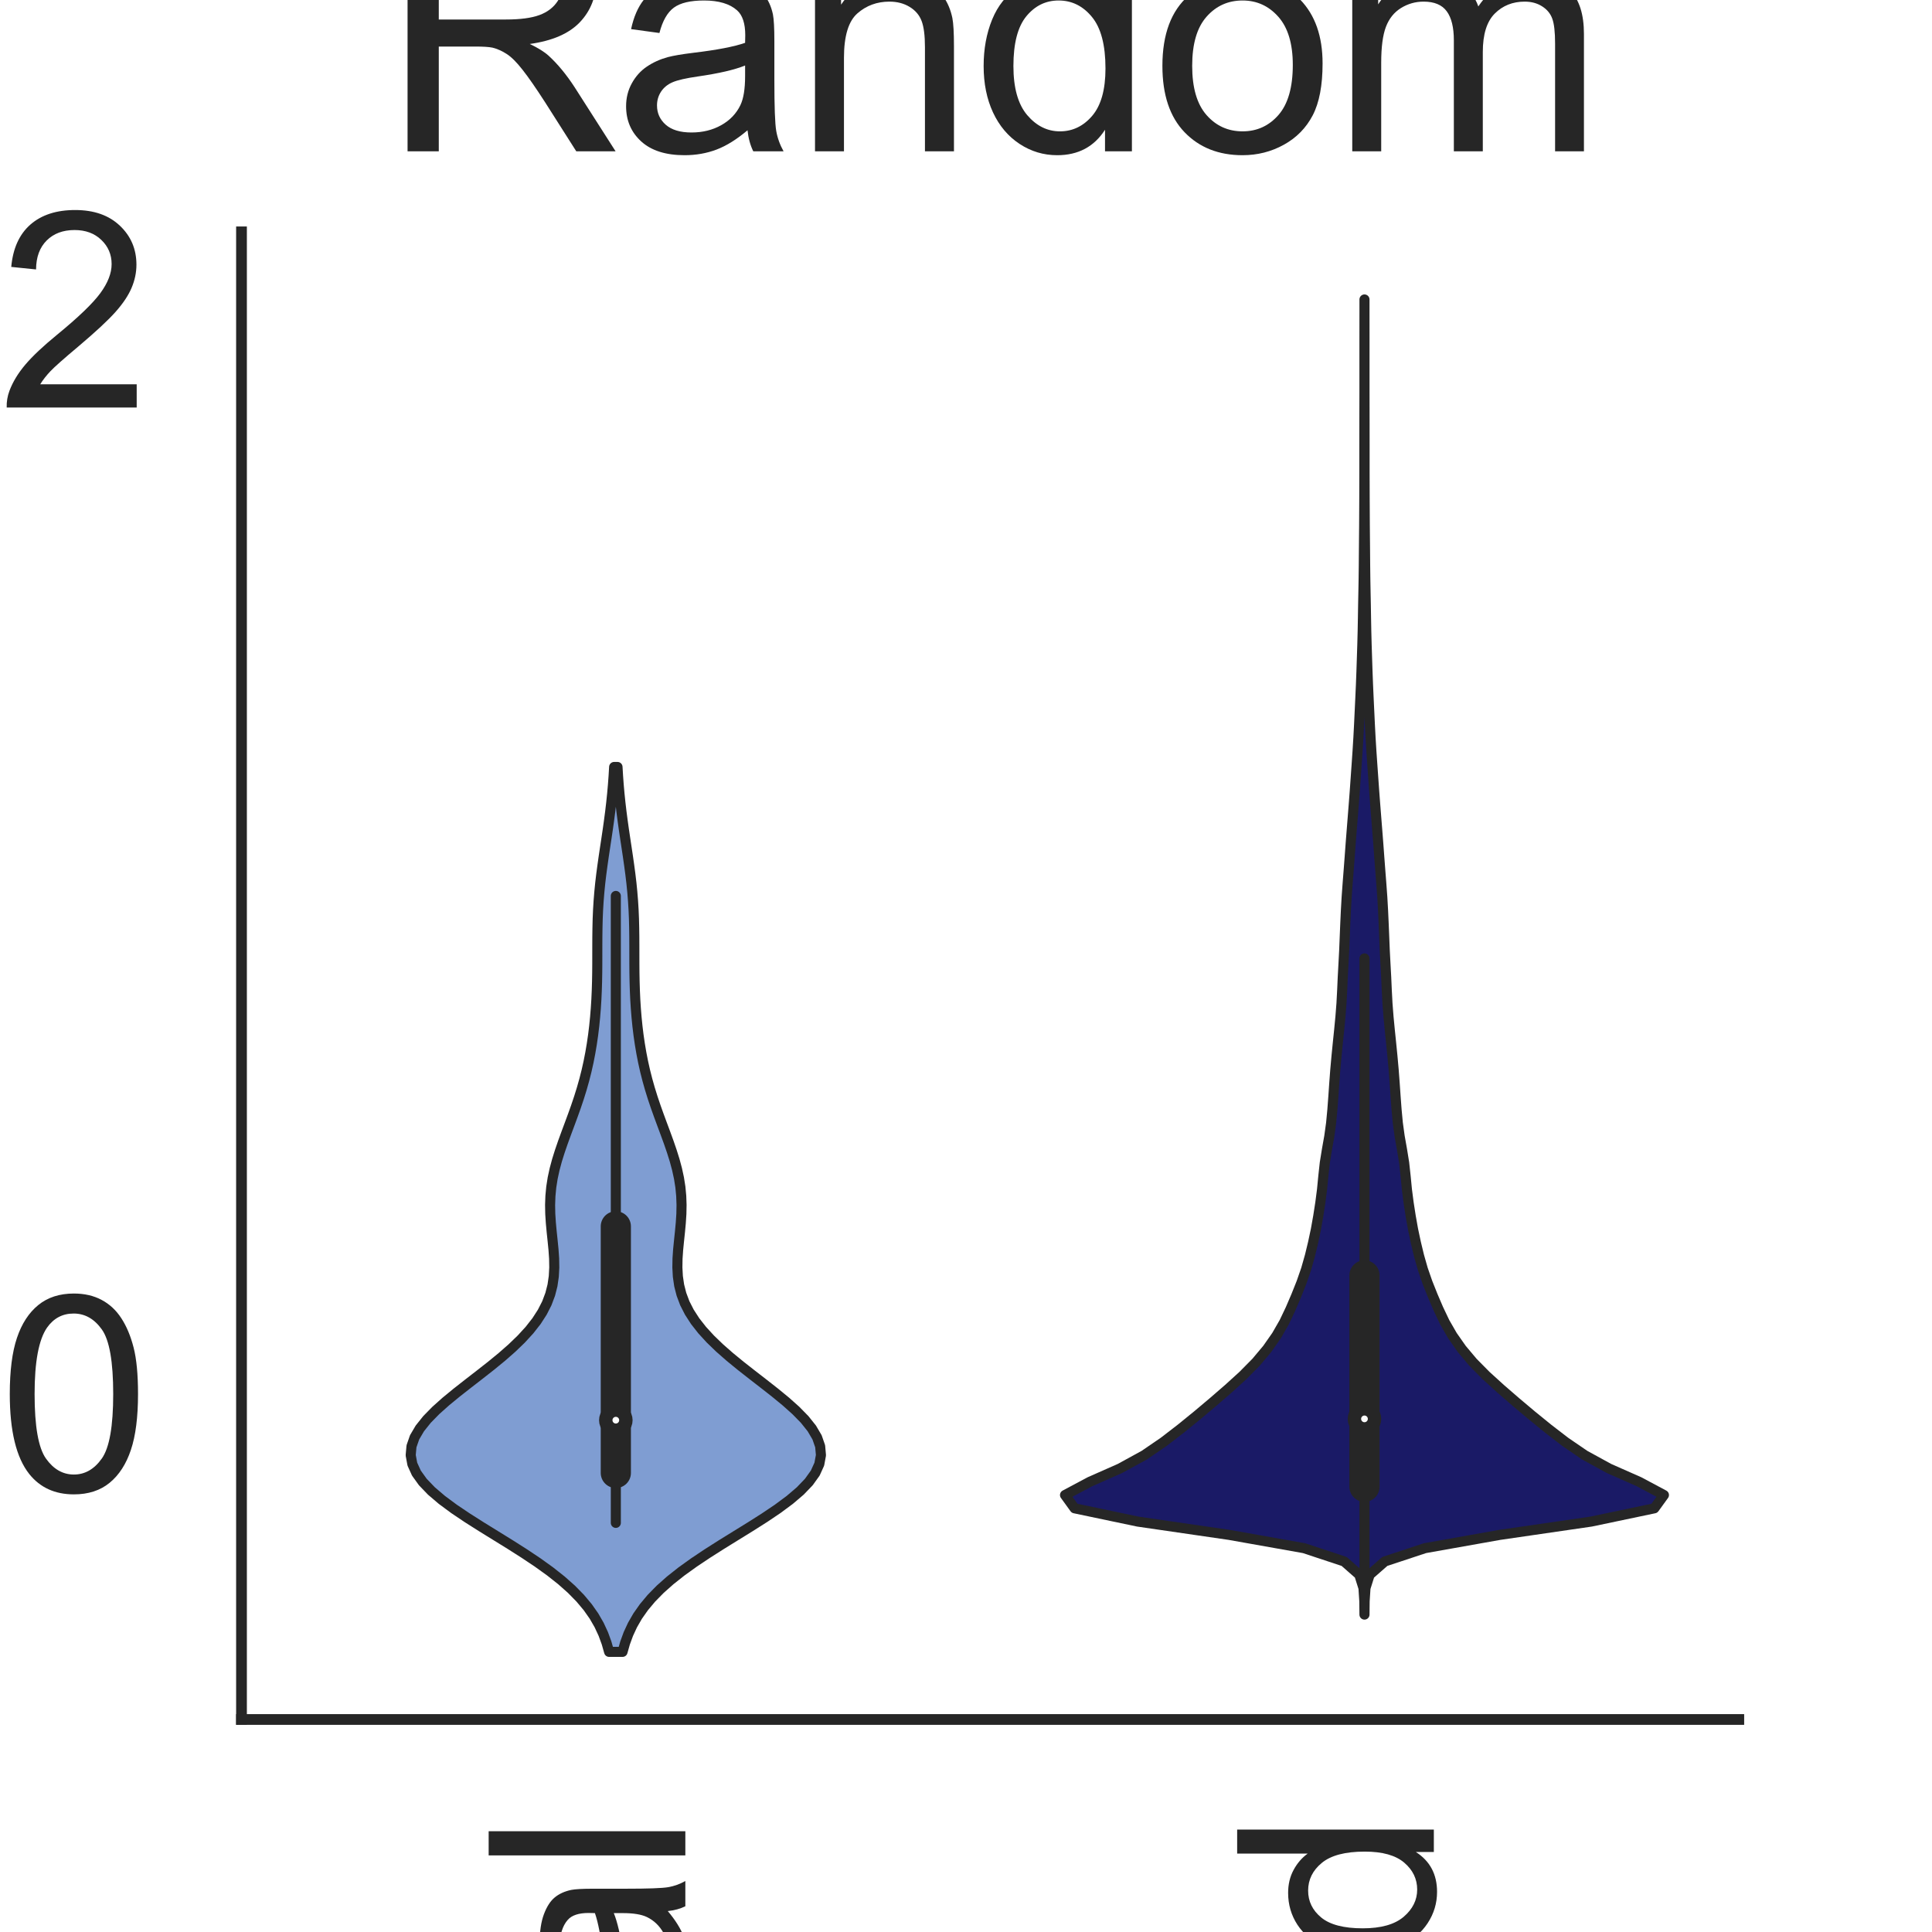 <?xml version="1.0" encoding="utf-8" standalone="no"?>
<!DOCTYPE svg PUBLIC "-//W3C//DTD SVG 1.1//EN"
  "http://www.w3.org/Graphics/SVG/1.1/DTD/svg11.dtd">
<svg height="144pt" version="1.1" viewBox="0 0 144 144" width="144pt" xmlns="http://www.w3.org/2000/svg" xmlns:xlink="http://www.w3.org/1999/xlink">
 <defs>
  <style type="text/css">*{stroke-linecap:butt;stroke-linejoin:round;}</style>
 </defs>
 <g id="figure_1">
  <g id="patch_1">
   <path d="M 0 144 
L 144 144 
L 144 0 
L 0 0 
z
" style="fill:#ffffff;"/>
  </g>
  <g id="axes_1">
   <g id="patch_2">
    <path d="M 18 128.16 
L 129.6 128.16 
L 129.6 17.28 
L 18 17.28 
z
" style="fill:#ffffff;"/>
   </g>
   <g id="matplotlib.axis_1">
    <g id="xtick_1">
     <g id="text_1">
      <!-- Original -->
      <g style="fill:#262626;" transform="translate(51.081 204.072)rotate(-90)scale(0.2 -0.2)">
       <defs>
        <path d="M 309 2231 
Q 309 3372 921 4017 
Q 1534 4663 2503 4663 
Q 3138 4663 3647 4359 
Q 4156 4056 4423 3514 
Q 4691 2972 4691 2284 
Q 4691 1588 4409 1038 
Q 4128 488 3612 205 
Q 3097 -78 2500 -78 
Q 1853 -78 1343 234 
Q 834 547 571 1087 
Q 309 1628 309 2231 
z
M 934 2222 
Q 934 1394 1379 917 
Q 1825 441 2497 441 
Q 3181 441 3623 922 
Q 4066 1403 4066 2288 
Q 4066 2847 3877 3264 
Q 3688 3681 3323 3911 
Q 2959 4141 2506 4141 
Q 1863 4141 1398 3698 
Q 934 3256 934 2222 
z
" id="ArialMT-4f" transform="scale(0.016)"/>
        <path d="M 416 0 
L 416 3319 
L 922 3319 
L 922 2816 
Q 1116 3169 1280 3281 
Q 1444 3394 1641 3394 
Q 1925 3394 2219 3213 
L 2025 2691 
Q 1819 2813 1613 2813 
Q 1428 2813 1281 2702 
Q 1134 2591 1072 2394 
Q 978 2094 978 1738 
L 978 0 
L 416 0 
z
" id="ArialMT-72" transform="scale(0.016)"/>
        <path d="M 425 3934 
L 425 4581 
L 988 4581 
L 988 3934 
L 425 3934 
z
M 425 0 
L 425 3319 
L 988 3319 
L 988 0 
L 425 0 
z
" id="ArialMT-69" transform="scale(0.016)"/>
        <path d="M 319 -275 
L 866 -356 
Q 900 -609 1056 -725 
Q 1266 -881 1628 -881 
Q 2019 -881 2231 -725 
Q 2444 -569 2519 -288 
Q 2563 -116 2559 434 
Q 2191 0 1641 0 
Q 956 0 581 494 
Q 206 988 206 1678 
Q 206 2153 378 2554 
Q 550 2956 876 3175 
Q 1203 3394 1644 3394 
Q 2231 3394 2613 2919 
L 2613 3319 
L 3131 3319 
L 3131 450 
Q 3131 -325 2973 -648 
Q 2816 -972 2473 -1159 
Q 2131 -1347 1631 -1347 
Q 1038 -1347 672 -1080 
Q 306 -813 319 -275 
z
M 784 1719 
Q 784 1066 1043 766 
Q 1303 466 1694 466 
Q 2081 466 2343 764 
Q 2606 1063 2606 1700 
Q 2606 2309 2336 2618 
Q 2066 2928 1684 2928 
Q 1309 2928 1046 2623 
Q 784 2319 784 1719 
z
" id="ArialMT-67" transform="scale(0.016)"/>
        <path d="M 422 0 
L 422 3319 
L 928 3319 
L 928 2847 
Q 1294 3394 1984 3394 
Q 2284 3394 2536 3286 
Q 2788 3178 2913 3003 
Q 3038 2828 3088 2588 
Q 3119 2431 3119 2041 
L 3119 0 
L 2556 0 
L 2556 2019 
Q 2556 2363 2490 2533 
Q 2425 2703 2258 2804 
Q 2091 2906 1866 2906 
Q 1506 2906 1245 2678 
Q 984 2450 984 1813 
L 984 0 
L 422 0 
z
" id="ArialMT-6e" transform="scale(0.016)"/>
        <path d="M 2588 409 
Q 2275 144 1986 34 
Q 1697 -75 1366 -75 
Q 819 -75 525 192 
Q 231 459 231 875 
Q 231 1119 342 1320 
Q 453 1522 633 1644 
Q 813 1766 1038 1828 
Q 1203 1872 1538 1913 
Q 2219 1994 2541 2106 
Q 2544 2222 2544 2253 
Q 2544 2597 2384 2738 
Q 2169 2928 1744 2928 
Q 1347 2928 1158 2789 
Q 969 2650 878 2297 
L 328 2372 
Q 403 2725 575 2942 
Q 747 3159 1072 3276 
Q 1397 3394 1825 3394 
Q 2250 3394 2515 3294 
Q 2781 3194 2906 3042 
Q 3031 2891 3081 2659 
Q 3109 2516 3109 2141 
L 3109 1391 
Q 3109 606 3145 398 
Q 3181 191 3288 0 
L 2700 0 
Q 2613 175 2588 409 
z
M 2541 1666 
Q 2234 1541 1622 1453 
Q 1275 1403 1131 1340 
Q 988 1278 909 1158 
Q 831 1038 831 891 
Q 831 666 1001 516 
Q 1172 366 1500 366 
Q 1825 366 2078 508 
Q 2331 650 2450 897 
Q 2541 1088 2541 1459 
L 2541 1666 
z
" id="ArialMT-61" transform="scale(0.016)"/>
        <path d="M 409 0 
L 409 4581 
L 972 4581 
L 972 0 
L 409 0 
z
" id="ArialMT-6c" transform="scale(0.016)"/>
       </defs>
       <use xlink:href="#ArialMT-4f"/>
       <use x="77.783" xlink:href="#ArialMT-72"/>
       <use x="111.084" xlink:href="#ArialMT-69"/>
       <use x="133.301" xlink:href="#ArialMT-67"/>
       <use x="188.916" xlink:href="#ArialMT-69"/>
       <use x="211.133" xlink:href="#ArialMT-6e"/>
       <use x="266.748" xlink:href="#ArialMT-61"/>
       <use x="322.363" xlink:href="#ArialMT-6c"/>
      </g>
     </g>
    </g>
    <g id="xtick_2">
     <g id="text_2">
      <!-- Mutated -->
      <g style="fill:#262626;" transform="translate(106.87 207.419)rotate(-90)scale(0.2 -0.2)">
       <defs>
        <path d="M 475 0 
L 475 4581 
L 1388 4581 
L 2472 1338 
Q 2622 884 2691 659 
Q 2769 909 2934 1394 
L 4031 4581 
L 4847 4581 
L 4847 0 
L 4263 0 
L 4263 3834 
L 2931 0 
L 2384 0 
L 1059 3900 
L 1059 0 
L 475 0 
z
" id="ArialMT-4d" transform="scale(0.016)"/>
        <path d="M 2597 0 
L 2597 488 
Q 2209 -75 1544 -75 
Q 1250 -75 995 37 
Q 741 150 617 320 
Q 494 491 444 738 
Q 409 903 409 1263 
L 409 3319 
L 972 3319 
L 972 1478 
Q 972 1038 1006 884 
Q 1059 663 1231 536 
Q 1403 409 1656 409 
Q 1909 409 2131 539 
Q 2353 669 2445 892 
Q 2538 1116 2538 1541 
L 2538 3319 
L 3100 3319 
L 3100 0 
L 2597 0 
z
" id="ArialMT-75" transform="scale(0.016)"/>
        <path d="M 1650 503 
L 1731 6 
Q 1494 -44 1306 -44 
Q 1000 -44 831 53 
Q 663 150 594 308 
Q 525 466 525 972 
L 525 2881 
L 113 2881 
L 113 3319 
L 525 3319 
L 525 4141 
L 1084 4478 
L 1084 3319 
L 1650 3319 
L 1650 2881 
L 1084 2881 
L 1084 941 
Q 1084 700 1114 631 
Q 1144 563 1211 522 
Q 1278 481 1403 481 
Q 1497 481 1650 503 
z
" id="ArialMT-74" transform="scale(0.016)"/>
        <path d="M 2694 1069 
L 3275 997 
Q 3138 488 2766 206 
Q 2394 -75 1816 -75 
Q 1088 -75 661 373 
Q 234 822 234 1631 
Q 234 2469 665 2931 
Q 1097 3394 1784 3394 
Q 2450 3394 2872 2941 
Q 3294 2488 3294 1666 
Q 3294 1616 3291 1516 
L 816 1516 
Q 847 969 1125 678 
Q 1403 388 1819 388 
Q 2128 388 2347 550 
Q 2566 713 2694 1069 
z
M 847 1978 
L 2700 1978 
Q 2663 2397 2488 2606 
Q 2219 2931 1791 2931 
Q 1403 2931 1139 2672 
Q 875 2413 847 1978 
z
" id="ArialMT-65" transform="scale(0.016)"/>
        <path d="M 2575 0 
L 2575 419 
Q 2259 -75 1647 -75 
Q 1250 -75 917 144 
Q 584 363 401 755 
Q 219 1147 219 1656 
Q 219 2153 384 2558 
Q 550 2963 881 3178 
Q 1213 3394 1622 3394 
Q 1922 3394 2156 3267 
Q 2391 3141 2538 2938 
L 2538 4581 
L 3097 4581 
L 3097 0 
L 2575 0 
z
M 797 1656 
Q 797 1019 1065 703 
Q 1334 388 1700 388 
Q 2069 388 2326 689 
Q 2584 991 2584 1609 
Q 2584 2291 2321 2609 
Q 2059 2928 1675 2928 
Q 1300 2928 1048 2622 
Q 797 2316 797 1656 
z
" id="ArialMT-64" transform="scale(0.016)"/>
       </defs>
       <use xlink:href="#ArialMT-4d"/>
       <use x="83.301" xlink:href="#ArialMT-75"/>
       <use x="138.916" xlink:href="#ArialMT-74"/>
       <use x="166.699" xlink:href="#ArialMT-61"/>
       <use x="222.314" xlink:href="#ArialMT-74"/>
       <use x="250.098" xlink:href="#ArialMT-65"/>
       <use x="305.713" xlink:href="#ArialMT-64"/>
      </g>
     </g>
    </g>
    <g id="text_3">
     <!-- Method -->
     <g style="fill:#262626;" transform="translate(40.448 225.735)scale(0.2 -0.2)">
      <defs>
       <path d="M 422 0 
L 422 4581 
L 984 4581 
L 984 2938 
Q 1378 3394 1978 3394 
Q 2347 3394 2619 3248 
Q 2891 3103 3008 2847 
Q 3125 2591 3125 2103 
L 3125 0 
L 2563 0 
L 2563 2103 
Q 2563 2525 2380 2717 
Q 2197 2909 1863 2909 
Q 1613 2909 1392 2779 
Q 1172 2650 1078 2428 
Q 984 2206 984 1816 
L 984 0 
L 422 0 
z
" id="ArialMT-68" transform="scale(0.016)"/>
       <path d="M 213 1659 
Q 213 2581 725 3025 
Q 1153 3394 1769 3394 
Q 2453 3394 2887 2945 
Q 3322 2497 3322 1706 
Q 3322 1066 3130 698 
Q 2938 331 2570 128 
Q 2203 -75 1769 -75 
Q 1072 -75 642 372 
Q 213 819 213 1659 
z
M 791 1659 
Q 791 1022 1069 705 
Q 1347 388 1769 388 
Q 2188 388 2466 706 
Q 2744 1025 2744 1678 
Q 2744 2294 2464 2611 
Q 2184 2928 1769 2928 
Q 1347 2928 1069 2612 
Q 791 2297 791 1659 
z
" id="ArialMT-6f" transform="scale(0.016)"/>
      </defs>
      <use xlink:href="#ArialMT-4d"/>
      <use x="83.301" xlink:href="#ArialMT-65"/>
      <use x="138.916" xlink:href="#ArialMT-74"/>
      <use x="166.699" xlink:href="#ArialMT-68"/>
      <use x="222.314" xlink:href="#ArialMT-6f"/>
      <use x="277.93" xlink:href="#ArialMT-64"/>
     </g>
    </g>
   </g>
   <g id="matplotlib.axis_2">
    <g id="ytick_1">
     <g id="text_4">
      <!-- 0 -->
      <g style="fill:#262626;" transform="translate(-0.122 111.132)scale(0.2 -0.2)">
       <defs>
        <path d="M 266 2259 
Q 266 3072 433 3567 
Q 600 4063 929 4331 
Q 1259 4600 1759 4600 
Q 2128 4600 2406 4451 
Q 2684 4303 2865 4023 
Q 3047 3744 3150 3342 
Q 3253 2941 3253 2259 
Q 3253 1453 3087 958 
Q 2922 463 2592 192 
Q 2263 -78 1759 -78 
Q 1097 -78 719 397 
Q 266 969 266 2259 
z
M 844 2259 
Q 844 1131 1108 757 
Q 1372 384 1759 384 
Q 2147 384 2411 759 
Q 2675 1134 2675 2259 
Q 2675 3391 2411 3762 
Q 2147 4134 1753 4134 
Q 1366 4134 1134 3806 
Q 844 3388 844 2259 
z
" id="ArialMT-30" transform="scale(0.016)"/>
       </defs>
       <use xlink:href="#ArialMT-30"/>
      </g>
     </g>
    </g>
    <g id="ytick_2">
     <g id="text_5">
      <!-- 2 -->
      <g style="fill:#262626;" transform="translate(-0.122 30.374)scale(0.2 -0.2)">
       <defs>
        <path d="M 3222 541 
L 3222 0 
L 194 0 
Q 188 203 259 391 
Q 375 700 629 1000 
Q 884 1300 1366 1694 
Q 2113 2306 2375 2664 
Q 2638 3022 2638 3341 
Q 2638 3675 2398 3904 
Q 2159 4134 1775 4134 
Q 1369 4134 1125 3890 
Q 881 3647 878 3216 
L 300 3275 
Q 359 3922 746 4261 
Q 1134 4600 1788 4600 
Q 2447 4600 2831 4234 
Q 3216 3869 3216 3328 
Q 3216 3053 3103 2787 
Q 2991 2522 2730 2228 
Q 2469 1934 1863 1422 
Q 1356 997 1212 845 
Q 1069 694 975 541 
L 3222 541 
z
" id="ArialMT-32" transform="scale(0.016)"/>
       </defs>
       <use xlink:href="#ArialMT-32"/>
      </g>
     </g>
    </g>
    <g id="text_6">
     <!-- Predictions -->
     <g style="fill:#262626;" transform="translate(-8.097 122.186)rotate(-90)scale(0.2 -0.2)">
      <defs>
       <path d="M 494 0 
L 494 4581 
L 2222 4581 
Q 2678 4581 2919 4538 
Q 3256 4481 3484 4323 
Q 3713 4166 3852 3881 
Q 3991 3597 3991 3256 
Q 3991 2672 3619 2267 
Q 3247 1863 2275 1863 
L 1100 1863 
L 1100 0 
L 494 0 
z
M 1100 2403 
L 2284 2403 
Q 2872 2403 3119 2622 
Q 3366 2841 3366 3238 
Q 3366 3525 3220 3729 
Q 3075 3934 2838 4000 
Q 2684 4041 2272 4041 
L 1100 4041 
L 1100 2403 
z
" id="ArialMT-50" transform="scale(0.016)"/>
       <path d="M 2588 1216 
L 3141 1144 
Q 3050 572 2676 248 
Q 2303 -75 1759 -75 
Q 1078 -75 664 370 
Q 250 816 250 1647 
Q 250 2184 428 2587 
Q 606 2991 970 3192 
Q 1334 3394 1763 3394 
Q 2303 3394 2647 3120 
Q 2991 2847 3088 2344 
L 2541 2259 
Q 2463 2594 2264 2762 
Q 2066 2931 1784 2931 
Q 1359 2931 1093 2626 
Q 828 2322 828 1663 
Q 828 994 1084 691 
Q 1341 388 1753 388 
Q 2084 388 2306 591 
Q 2528 794 2588 1216 
z
" id="ArialMT-63" transform="scale(0.016)"/>
       <path d="M 197 991 
L 753 1078 
Q 800 744 1014 566 
Q 1228 388 1613 388 
Q 2000 388 2187 545 
Q 2375 703 2375 916 
Q 2375 1106 2209 1216 
Q 2094 1291 1634 1406 
Q 1016 1563 777 1677 
Q 538 1791 414 1992 
Q 291 2194 291 2438 
Q 291 2659 392 2848 
Q 494 3038 669 3163 
Q 800 3259 1026 3326 
Q 1253 3394 1513 3394 
Q 1903 3394 2198 3281 
Q 2494 3169 2634 2976 
Q 2775 2784 2828 2463 
L 2278 2388 
Q 2241 2644 2061 2787 
Q 1881 2931 1553 2931 
Q 1166 2931 1000 2803 
Q 834 2675 834 2503 
Q 834 2394 903 2306 
Q 972 2216 1119 2156 
Q 1203 2125 1616 2013 
Q 2213 1853 2448 1751 
Q 2684 1650 2818 1456 
Q 2953 1263 2953 975 
Q 2953 694 2789 445 
Q 2625 197 2315 61 
Q 2006 -75 1616 -75 
Q 969 -75 630 194 
Q 291 463 197 991 
z
" id="ArialMT-73" transform="scale(0.016)"/>
      </defs>
      <use xlink:href="#ArialMT-50"/>
      <use x="66.699" xlink:href="#ArialMT-72"/>
      <use x="100" xlink:href="#ArialMT-65"/>
      <use x="155.615" xlink:href="#ArialMT-64"/>
      <use x="211.23" xlink:href="#ArialMT-69"/>
      <use x="233.447" xlink:href="#ArialMT-63"/>
      <use x="283.447" xlink:href="#ArialMT-74"/>
      <use x="311.23" xlink:href="#ArialMT-69"/>
      <use x="333.447" xlink:href="#ArialMT-6f"/>
      <use x="389.062" xlink:href="#ArialMT-6e"/>
      <use x="444.678" xlink:href="#ArialMT-73"/>
     </g>
    </g>
   </g>
   <g id="PolyCollection_1">
    <defs>
     <path d="M 46.401 -20.88 
L 45.399 -20.88 
L 45.21 -21.546 
L 44.966 -22.212 
L 44.657 -22.879 
L 44.274 -23.545 
L 43.806 -24.211 
L 43.248 -24.877 
L 42.594 -25.544 
L 41.844 -26.21 
L 41.002 -26.876 
L 40.075 -27.542 
L 39.078 -28.208 
L 38.03 -28.875 
L 36.953 -29.541 
L 35.875 -30.207 
L 34.826 -30.873 
L 33.836 -31.539 
L 32.936 -32.206 
L 32.154 -32.872 
L 31.515 -33.538 
L 31.037 -34.204 
L 30.734 -34.871 
L 30.611 -35.537 
L 30.67 -36.203 
L 30.901 -36.869 
L 31.293 -37.535 
L 31.826 -38.202 
L 32.478 -38.868 
L 33.223 -39.534 
L 34.034 -40.2 
L 34.883 -40.866 
L 35.744 -41.533 
L 36.593 -42.199 
L 37.406 -42.865 
L 38.165 -43.531 
L 38.856 -44.198 
L 39.466 -44.864 
L 39.988 -45.53 
L 40.418 -46.196 
L 40.758 -46.862 
L 41.009 -47.529 
L 41.179 -48.195 
L 41.276 -48.861 
L 41.312 -49.527 
L 41.301 -50.194 
L 41.255 -50.86 
L 41.189 -51.526 
L 41.119 -52.192 
L 41.057 -52.858 
L 41.014 -53.525 
L 41.001 -54.191 
L 41.025 -54.857 
L 41.088 -55.523 
L 41.193 -56.189 
L 41.338 -56.856 
L 41.517 -57.522 
L 41.726 -58.188 
L 41.955 -58.854 
L 42.198 -59.521 
L 42.446 -60.187 
L 42.692 -60.853 
L 42.93 -61.519 
L 43.154 -62.185 
L 43.361 -62.852 
L 43.549 -63.518 
L 43.718 -64.184 
L 43.867 -64.85 
L 43.997 -65.516 
L 44.11 -66.183 
L 44.207 -66.849 
L 44.288 -67.515 
L 44.355 -68.181 
L 44.409 -68.848 
L 44.451 -69.514 
L 44.481 -70.18 
L 44.501 -70.846 
L 44.513 -71.512 
L 44.518 -72.179 
L 44.519 -72.845 
L 44.52 -73.511 
L 44.523 -74.177 
L 44.532 -74.844 
L 44.548 -75.51 
L 44.576 -76.176 
L 44.617 -76.842 
L 44.671 -77.508 
L 44.737 -78.175 
L 44.816 -78.841 
L 44.905 -79.507 
L 45 -80.173 
L 45.1 -80.839 
L 45.201 -81.506 
L 45.3 -82.172 
L 45.393 -82.838 
L 45.48 -83.504 
L 45.558 -84.171 
L 45.627 -84.837 
L 45.686 -85.503 
L 45.735 -86.169 
L 45.775 -86.835 
L 46.025 -86.835 
L 46.025 -86.835 
L 46.065 -86.169 
L 46.114 -85.503 
L 46.173 -84.837 
L 46.242 -84.171 
L 46.32 -83.504 
L 46.407 -82.838 
L 46.5 -82.172 
L 46.599 -81.506 
L 46.7 -80.839 
L 46.8 -80.173 
L 46.895 -79.507 
L 46.984 -78.841 
L 47.063 -78.175 
L 47.129 -77.508 
L 47.183 -76.842 
L 47.224 -76.176 
L 47.252 -75.51 
L 47.268 -74.844 
L 47.277 -74.177 
L 47.28 -73.511 
L 47.281 -72.845 
L 47.282 -72.179 
L 47.287 -71.512 
L 47.299 -70.846 
L 47.319 -70.18 
L 47.349 -69.514 
L 47.391 -68.848 
L 47.445 -68.181 
L 47.512 -67.515 
L 47.593 -66.849 
L 47.69 -66.183 
L 47.803 -65.516 
L 47.933 -64.85 
L 48.082 -64.184 
L 48.251 -63.518 
L 48.439 -62.852 
L 48.646 -62.185 
L 48.87 -61.519 
L 49.108 -60.853 
L 49.354 -60.187 
L 49.602 -59.521 
L 49.845 -58.854 
L 50.074 -58.188 
L 50.283 -57.522 
L 50.462 -56.856 
L 50.607 -56.189 
L 50.712 -55.523 
L 50.775 -54.857 
L 50.799 -54.191 
L 50.786 -53.525 
L 50.743 -52.858 
L 50.681 -52.192 
L 50.611 -51.526 
L 50.545 -50.86 
L 50.499 -50.194 
L 50.488 -49.527 
L 50.524 -48.861 
L 50.621 -48.195 
L 50.791 -47.529 
L 51.042 -46.862 
L 51.382 -46.196 
L 51.812 -45.53 
L 52.334 -44.864 
L 52.944 -44.198 
L 53.635 -43.531 
L 54.394 -42.865 
L 55.207 -42.199 
L 56.056 -41.533 
L 56.917 -40.866 
L 57.766 -40.2 
L 58.577 -39.534 
L 59.322 -38.868 
L 59.974 -38.202 
L 60.507 -37.535 
L 60.899 -36.869 
L 61.13 -36.203 
L 61.189 -35.537 
L 61.066 -34.871 
L 60.763 -34.204 
L 60.285 -33.538 
L 59.646 -32.872 
L 58.864 -32.206 
L 57.964 -31.539 
L 56.974 -30.873 
L 55.925 -30.207 
L 54.847 -29.541 
L 53.77 -28.875 
L 52.722 -28.208 
L 51.725 -27.542 
L 50.798 -26.876 
L 49.956 -26.21 
L 49.206 -25.544 
L 48.552 -24.877 
L 47.994 -24.211 
L 47.526 -23.545 
L 47.143 -22.879 
L 46.834 -22.212 
L 46.59 -21.546 
L 46.401 -20.88 
z
" id="m6aef47636c" style="stroke:#262626;stroke-width:0.75;"/>
    </defs>
    <g clip-path="url(#p85b005d181)">
     <use style="fill:#7f9dd2;stroke:#262626;stroke-width:0.75;" x="0" xlink:href="#m6aef47636c" y="144"/>
    </g>
   </g>
   <g id="PolyCollection_2">
    <defs>
     <path d="M 101.701 -23.658 
L 101.699 -23.658 
L 101.689 -24.648 
L 101.625 -25.638 
L 101.313 -26.628 
L 100.185 -27.618 
L 97.194 -28.608 
L 91.622 -29.598 
L 84.811 -30.589 
L 80.096 -31.579 
L 79.38 -32.569 
L 81.236 -33.559 
L 83.476 -34.549 
L 85.283 -35.539 
L 86.731 -36.529 
L 88.016 -37.519 
L 89.235 -38.51 
L 90.411 -39.5 
L 91.554 -40.49 
L 92.643 -41.48 
L 93.621 -42.47 
L 94.452 -43.46 
L 95.145 -44.45 
L 95.714 -45.44 
L 96.186 -46.431 
L 96.61 -47.421 
L 97.005 -48.411 
L 97.348 -49.401 
L 97.63 -50.391 
L 97.869 -51.381 
L 98.079 -52.371 
L 98.255 -53.361 
L 98.409 -54.352 
L 98.537 -55.342 
L 98.633 -56.332 
L 98.741 -57.322 
L 98.901 -58.312 
L 99.077 -59.302 
L 99.213 -60.292 
L 99.307 -61.282 
L 99.381 -62.273 
L 99.449 -63.263 
L 99.524 -64.253 
L 99.613 -65.243 
L 99.711 -66.233 
L 99.813 -67.223 
L 99.908 -68.213 
L 99.985 -69.203 
L 100.038 -70.194 
L 100.082 -71.184 
L 100.136 -72.174 
L 100.188 -73.164 
L 100.228 -74.154 
L 100.269 -75.144 
L 100.315 -76.134 
L 100.371 -77.124 
L 100.443 -78.115 
L 100.52 -79.105 
L 100.595 -80.095 
L 100.668 -81.085 
L 100.745 -82.075 
L 100.824 -83.065 
L 100.902 -84.055 
L 100.977 -85.045 
L 101.047 -86.036 
L 101.117 -87.026 
L 101.185 -88.016 
L 101.246 -89.006 
L 101.298 -89.996 
L 101.345 -90.986 
L 101.392 -91.976 
L 101.436 -92.966 
L 101.474 -93.957 
L 101.507 -94.947 
L 101.539 -95.937 
L 101.565 -96.927 
L 101.584 -97.917 
L 101.6 -98.907 
L 101.62 -99.897 
L 101.638 -100.887 
L 101.65 -101.878 
L 101.658 -102.868 
L 101.667 -103.858 
L 101.676 -104.848 
L 101.681 -105.838 
L 101.686 -106.828 
L 101.689 -107.818 
L 101.692 -108.808 
L 101.692 -109.799 
L 101.692 -110.789 
L 101.693 -111.779 
L 101.694 -112.769 
L 101.696 -113.759 
L 101.698 -114.749 
L 101.698 -115.739 
L 101.698 -116.729 
L 101.698 -117.72 
L 101.698 -118.71 
L 101.699 -119.7 
L 101.7 -120.69 
L 101.7 -121.68 
L 101.7 -121.68 
L 101.7 -121.68 
L 101.7 -120.69 
L 101.701 -119.7 
L 101.702 -118.71 
L 101.702 -117.72 
L 101.702 -116.729 
L 101.702 -115.739 
L 101.702 -114.749 
L 101.704 -113.759 
L 101.706 -112.769 
L 101.707 -111.779 
L 101.708 -110.789 
L 101.708 -109.799 
L 101.708 -108.808 
L 101.711 -107.818 
L 101.714 -106.828 
L 101.719 -105.838 
L 101.724 -104.848 
L 101.733 -103.858 
L 101.742 -102.868 
L 101.75 -101.878 
L 101.762 -100.887 
L 101.78 -99.897 
L 101.8 -98.907 
L 101.816 -97.917 
L 101.835 -96.927 
L 101.861 -95.937 
L 101.893 -94.947 
L 101.926 -93.957 
L 101.964 -92.966 
L 102.008 -91.976 
L 102.055 -90.986 
L 102.102 -89.996 
L 102.154 -89.006 
L 102.215 -88.016 
L 102.283 -87.026 
L 102.353 -86.036 
L 102.423 -85.045 
L 102.498 -84.055 
L 102.576 -83.065 
L 102.655 -82.075 
L 102.732 -81.085 
L 102.805 -80.095 
L 102.88 -79.105 
L 102.957 -78.115 
L 103.029 -77.124 
L 103.085 -76.134 
L 103.131 -75.144 
L 103.172 -74.154 
L 103.212 -73.164 
L 103.264 -72.174 
L 103.318 -71.184 
L 103.362 -70.194 
L 103.415 -69.203 
L 103.492 -68.213 
L 103.587 -67.223 
L 103.689 -66.233 
L 103.787 -65.243 
L 103.876 -64.253 
L 103.951 -63.263 
L 104.019 -62.273 
L 104.093 -61.282 
L 104.187 -60.292 
L 104.323 -59.302 
L 104.499 -58.312 
L 104.659 -57.322 
L 104.767 -56.332 
L 104.863 -55.342 
L 104.991 -54.352 
L 105.145 -53.361 
L 105.321 -52.371 
L 105.531 -51.381 
L 105.77 -50.391 
L 106.052 -49.401 
L 106.395 -48.411 
L 106.79 -47.421 
L 107.214 -46.431 
L 107.686 -45.44 
L 108.255 -44.45 
L 108.948 -43.46 
L 109.779 -42.47 
L 110.757 -41.48 
L 111.846 -40.49 
L 112.989 -39.5 
L 114.165 -38.51 
L 115.384 -37.519 
L 116.669 -36.529 
L 118.117 -35.539 
L 119.924 -34.549 
L 122.164 -33.559 
L 124.02 -32.569 
L 123.304 -31.579 
L 118.589 -30.589 
L 111.778 -29.598 
L 106.206 -28.608 
L 103.215 -27.618 
L 102.087 -26.628 
L 101.775 -25.638 
L 101.711 -24.648 
L 101.701 -23.658 
z
" id="mb5813880ae" style="stroke:#262626;stroke-width:0.75;"/>
    </defs>
    <g clip-path="url(#p85b005d181)">
     <use style="fill:#1a1a66;stroke:#262626;stroke-width:0.75;" x="0" xlink:href="#mb5813880ae" y="144"/>
    </g>
   </g>
   <g id="line2d_1">
    <path clip-path="url(#p85b005d181)" d="M 45.9 113.506 
L 45.9 66.778 
" style="fill:none;stroke:#262626;stroke-linecap:round;stroke-width:0.75;"/>
   </g>
   <g id="line2d_2">
    <path clip-path="url(#p85b005d181)" d="M 45.9 109.784 
L 45.9 91.406 
" style="fill:none;stroke:#262626;stroke-linecap:round;stroke-width:2.25;"/>
   </g>
   <g id="line2d_3">
    <path clip-path="url(#p85b005d181)" d="M 101.7 117.666 
L 101.7 71.434 
" style="fill:none;stroke:#262626;stroke-linecap:round;stroke-width:0.75;"/>
   </g>
   <g id="line2d_4">
    <path clip-path="url(#p85b005d181)" d="M 101.7 110.812 
L 101.7 95.06 
" style="fill:none;stroke:#262626;stroke-linecap:round;stroke-width:2.25;"/>
   </g>
   <g id="patch_3">
    <path d="M 18 128.16 
L 18 17.28 
" style="fill:none;stroke:#262626;stroke-linecap:square;stroke-linejoin:miter;stroke-width:0.8;"/>
   </g>
   <g id="patch_4">
    <path d="M 18 128.16 
L 129.6 128.16 
" style="fill:none;stroke:#262626;stroke-linecap:square;stroke-linejoin:miter;stroke-width:0.8;"/>
   </g>
   <g id="PathCollection_1">
    <defs>
     <path d="M 0 0.75 
C 0.199 0.75 0.39 0.671 0.53 0.53 
C 0.671 0.39 0.75 0.199 0.75 0 
C 0.75 -0.199 0.671 -0.39 0.53 -0.53 
C 0.39 -0.671 0.199 -0.75 0 -0.75 
C -0.199 -0.75 -0.39 -0.671 -0.53 -0.53 
C -0.671 -0.39 -0.75 -0.199 -0.75 0 
C -0.75 0.199 -0.671 0.39 -0.53 0.53 
C -0.39 0.671 -0.199 0.75 0 0.75 
z
" id="mdcc6096cb4" style="stroke:#262626;"/>
    </defs>
    <g clip-path="url(#p85b005d181)">
     <use style="fill:#ffffff;stroke:#262626;" x="45.9" xlink:href="#mdcc6096cb4" y="105.852"/>
    </g>
   </g>
   <g id="PathCollection_2">
    <g clip-path="url(#p85b005d181)">
     <use style="fill:#ffffff;stroke:#262626;" x="101.7" xlink:href="#mdcc6096cb4" y="105.755"/>
    </g>
   </g>
   <g id="text_7">
    <!-- Random -->
    <g style="fill:#262626;" transform="translate(28.446 11.28)scale(0.24 -0.24)">
     <defs>
      <path d="M 503 0 
L 503 4581 
L 2534 4581 
Q 3147 4581 3465 4457 
Q 3784 4334 3975 4021 
Q 4166 3709 4166 3331 
Q 4166 2844 3850 2509 
Q 3534 2175 2875 2084 
Q 3116 1969 3241 1856 
Q 3506 1613 3744 1247 
L 4541 0 
L 3778 0 
L 3172 953 
Q 2906 1366 2734 1584 
Q 2563 1803 2427 1890 
Q 2291 1978 2150 2013 
Q 2047 2034 1813 2034 
L 1109 2034 
L 1109 0 
L 503 0 
z
M 1109 2559 
L 2413 2559 
Q 2828 2559 3062 2645 
Q 3297 2731 3419 2920 
Q 3541 3109 3541 3331 
Q 3541 3656 3305 3865 
Q 3069 4075 2559 4075 
L 1109 4075 
L 1109 2559 
z
" id="ArialMT-52" transform="scale(0.016)"/>
      <path d="M 422 0 
L 422 3319 
L 925 3319 
L 925 2853 
Q 1081 3097 1340 3245 
Q 1600 3394 1931 3394 
Q 2300 3394 2536 3241 
Q 2772 3088 2869 2813 
Q 3263 3394 3894 3394 
Q 4388 3394 4653 3120 
Q 4919 2847 4919 2278 
L 4919 0 
L 4359 0 
L 4359 2091 
Q 4359 2428 4304 2576 
Q 4250 2725 4106 2815 
Q 3963 2906 3769 2906 
Q 3419 2906 3187 2673 
Q 2956 2441 2956 1928 
L 2956 0 
L 2394 0 
L 2394 2156 
Q 2394 2531 2256 2718 
Q 2119 2906 1806 2906 
Q 1569 2906 1367 2781 
Q 1166 2656 1075 2415 
Q 984 2175 984 1722 
L 984 0 
L 422 0 
z
" id="ArialMT-6d" transform="scale(0.016)"/>
     </defs>
     <use xlink:href="#ArialMT-52"/>
     <use x="72.217" xlink:href="#ArialMT-61"/>
     <use x="127.832" xlink:href="#ArialMT-6e"/>
     <use x="183.447" xlink:href="#ArialMT-64"/>
     <use x="239.062" xlink:href="#ArialMT-6f"/>
     <use x="294.678" xlink:href="#ArialMT-6d"/>
    </g>
   </g>
  </g>
 </g>
 <defs>
  <clipPath id="p85b005d181">
   <rect height="110.88" width="111.6" x="18" y="17.28"/>
  </clipPath>
 </defs>
</svg>
